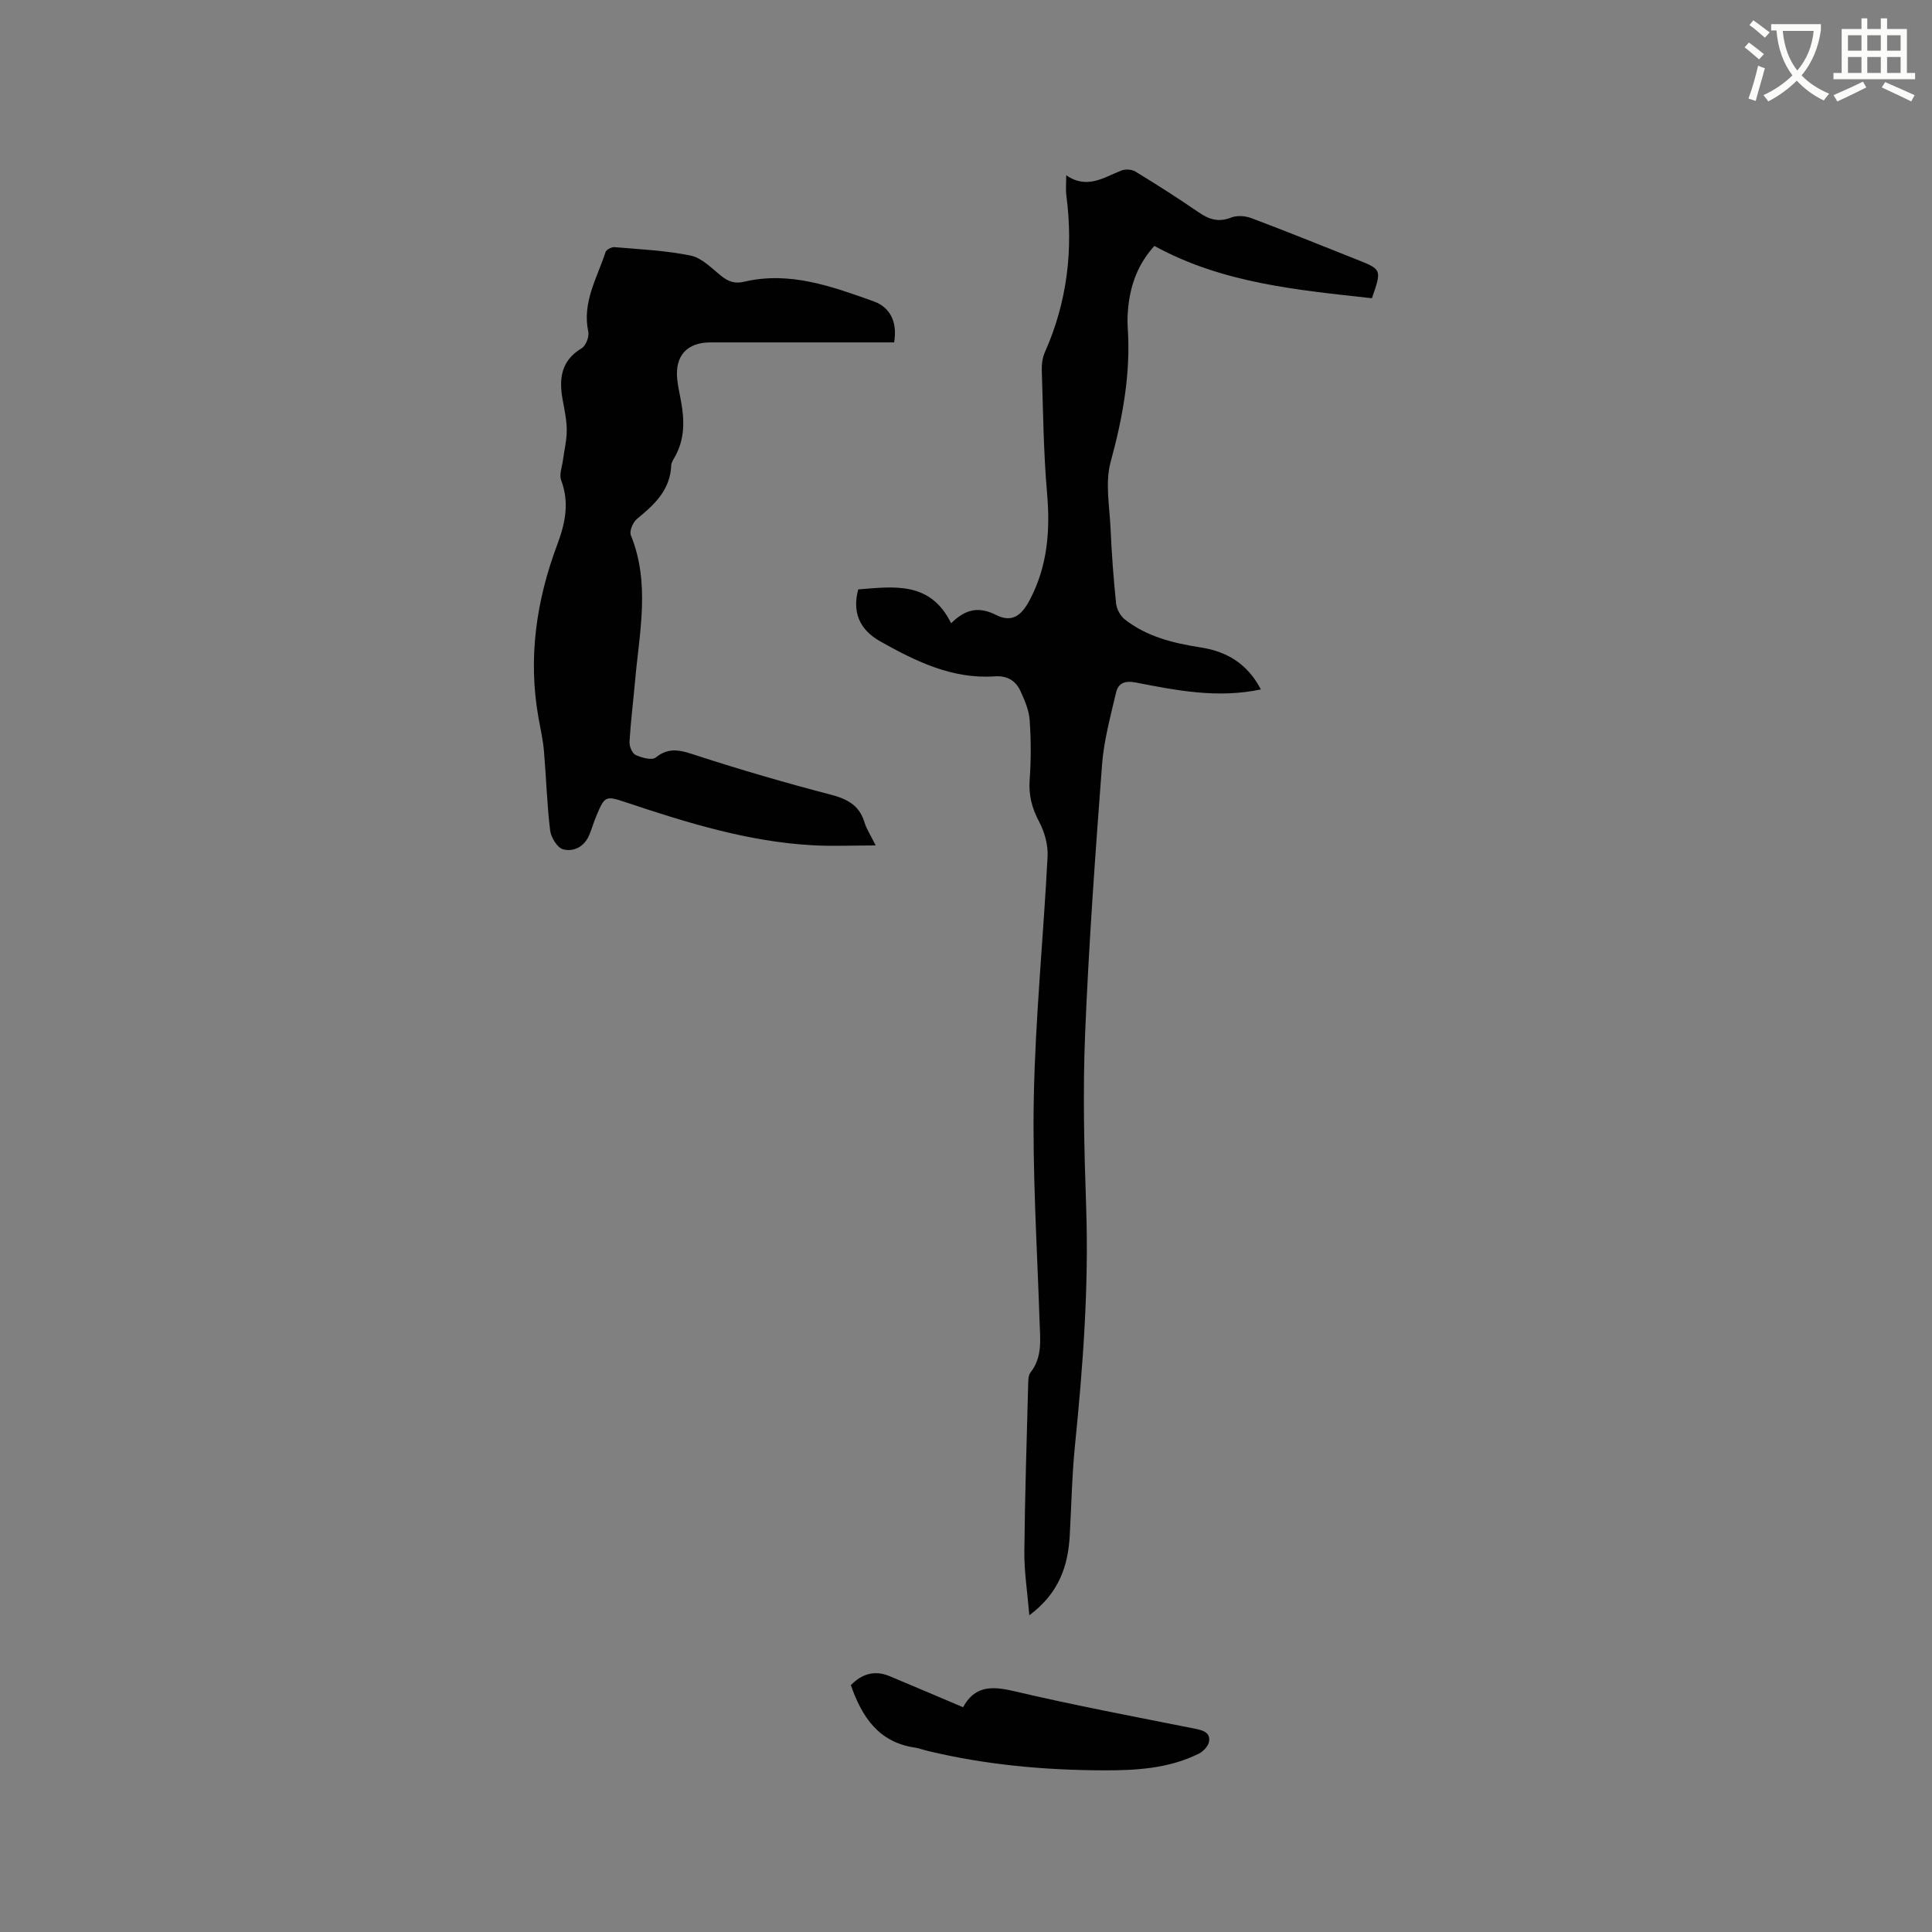 <svg enable-background="new 0 0 400 400" viewBox="0 0 400 400" xmlns="http://www.w3.org/2000/svg"><rect x="0" y="0" width="400" height="400" fill="#808080" stroke="none"/><path d="m362.1 8.8c1.1.8 2.1 1.6 3.1 2.4l-1 1.1c-1.3-1.1-2.3-2-3-2.5zm1.9 4.8c.5.2.9.4 1.4.5-.6 2.3-1.3 4.5-1.9 6.8l-1.5-.5c.8-2.1 1.4-4.3 2-6.8zm-1-9.4c1.3.9 2.4 1.8 3.4 2.5l-1 1.1c-1.4-1.2-2.4-2.1-3.2-2.6zm3.7 2.2v-1.4h10.3v1.2c-.5 3.6-1.8 6.8-4 9.4 1.5 1.6 3.4 2.8 5.7 3.8-.3.4-.7.8-1.1 1.4-2.3-1.1-4.1-2.5-5.6-4.1-1.6 1.6-3.6 3.1-5.9 4.3-.3-.5-.7-.9-1-1.3 2.4-1.1 4.4-2.5 6-4.1-1.9-2.5-3-5.6-3.3-9.3h-1.1zm8.8 0h-6.4c.3 3.3 1.3 6 3 8.2 2-2.3 3.1-5.1 3.4-8.2z" fill="#fbfcfa"/><path d="m385.3 3.8h1.3v2.2h2.8v-2.2h1.3v2.2h4.1v9.1h1.7v1.3h-16.9v-1.3h1.7v-9.1h4.1v-2.2zm.4 13.1.7 1.2c-1.8.9-3.8 1.9-6 2.9-.2-.4-.5-.8-.8-1.3 2.3-1 4.3-1.9 6.1-2.8zm-3.1-6.4h2.8v-3.2h-2.8zm0 4.6h2.8v-3.3h-2.8zm4-4.6h2.8v-3.2h-2.8zm0 4.6h2.8v-3.3h-2.8zm3.7 1.9c2.1.9 4.1 1.8 6.1 2.7l-.7 1.3c-2.2-1.1-4.2-2-6.1-2.9zm3.2-9.7h-2.8v3.2h2.8zm-2.8 7.8h2.8v-3.3h-2.8z" fill="#fbfcfa"/><g fill="#010101"><path d="m261.05 142.74c-9.02 1.9-17.48.2-25.88-1.43-2.33-.45-3.65.14-4.11 2.1-1.14 4.92-2.51 9.86-2.89 14.86-1.4 18.59-2.75 37.19-3.51 55.81-.49 11.95-.19 23.95.22 35.91.56 16.47-.66 32.82-2.31 49.18-.63 6.22-.74 12.48-1.09 18.73-.35 6.35-2.23 11.95-8.37 16.53-.4-4.87-1.07-9.02-1.03-13.16.11-11.66.5-23.31.8-34.97.02-.72.06-1.61.47-2.13 2.54-3.24 2-6.93 1.88-10.64-.51-15.46-1.5-30.94-1.19-46.39.33-16.62 2-33.22 2.85-49.83.12-2.36-.61-5.02-1.72-7.12-1.5-2.82-2.23-5.51-1.99-8.73.3-4.11.29-8.27 0-12.38-.14-2.03-1.02-4.07-1.88-5.96-.99-2.19-2.76-3.27-5.36-3.09-8.77.61-16.33-3.11-23.64-7.21-4.52-2.53-5.84-6.25-4.61-10.79 7.38-.58 14.93-1.75 19.23 7.01 3.1-3.08 5.87-3.45 9.33-1.71 3.25 1.63 5.22.17 6.95-3.12 3.7-7.03 4.26-14.38 3.58-22.15-.74-8.44-.81-16.94-1.09-25.41-.04-1.23.14-2.59.63-3.7 4.64-10.43 5.93-21.29 4.45-32.55-.15-1.13-.02-2.3-.02-4.11 4.33 2.97 7.77.44 11.43-.99.83-.32 2.15-.24 2.9.22 4.41 2.7 8.79 5.48 13.05 8.41 2.17 1.49 4.15 2.16 6.77 1.11 1.2-.48 2.92-.35 4.18.12 7.33 2.76 14.58 5.7 21.86 8.59 5.16 2.05 5.15 2.05 3.1 8-15.35-1.72-30.84-3.06-45.04-10.83-3.3 3.63-4.87 7.79-5.38 12.4-.16 1.47-.24 2.97-.14 4.45.65 9.52-1.02 18.66-3.53 27.85-1.17 4.3-.23 9.21-.02 13.83.23 5.19.61 10.37 1.15 15.53.12 1.16.91 2.57 1.83 3.29 4.56 3.56 10.01 4.89 15.61 5.76 5.38.82 9.71 3.3 12.53 8.71z"/><path d="m185.12 70.89c-7.95 0-15.68 0-23.4 0-4.88 0-9.76 0-14.63 0-4.84 0-7.37 2.76-6.88 7.6.16 1.58.53 3.13.81 4.69.72 3.94.74 7.8-1.31 11.43-.31.55-.71 1.15-.74 1.74-.2 5.11-3.48 8.13-7.09 11.08-.83.68-1.62 2.53-1.27 3.38 4.05 9.97 1.77 20.06.88 30.13-.37 4.22-.91 8.43-1.16 12.66-.05.91.55 2.37 1.26 2.7 1.26.58 3.38 1.17 4.16.54 2.89-2.32 5.38-1.44 8.47-.43 9.14 2.98 18.39 5.66 27.69 8.09 3.45.9 5.99 2.17 7.07 5.75.41 1.38 1.26 2.63 2.32 4.79-4.78 0-8.94.19-13.08-.04-13.36-.74-26-4.67-38.58-8.87-4.32-1.45-4.45-1.35-6.23 2.94-.53 1.27-.9 2.61-1.44 3.87-1.02 2.38-3.21 3.48-5.39 2.9-1.19-.32-2.51-2.46-2.68-3.91-.66-5.45-.81-10.95-1.28-16.42-.2-2.31-.72-4.6-1.13-6.9-2.2-12.3-.46-24.26 3.86-35.79 1.72-4.58 2.56-8.74.83-13.41-.44-1.18.2-2.77.38-4.17.27-2.07.79-4.13.78-6.19-.01-2.1-.47-4.21-.85-6.29-.79-4.34-.35-8.09 3.94-10.66.87-.52 1.59-2.39 1.37-3.41-1.31-6.09 1.83-11.14 3.57-16.5.16-.51 1.25-1.07 1.86-1.02 5.28.45 10.62.69 15.78 1.75 2.28.47 4.29 2.58 6.25 4.16 1.5 1.21 2.84 1.72 4.86 1.24 9.45-2.22 18.18 1.02 26.82 4.09 3.35 1.23 4.9 4.25 4.18 8.48z"/><path d="m176.16 348.89c2.27-2.33 4.92-3.16 8.02-1.86 4.95 2.07 9.89 4.18 15.37 6.5-.59.27-.31.24-.24.1 2.4-4.59 5.92-4.6 10.56-3.51 12.47 2.93 25.07 5.3 37.63 7.81 1.62.32 3.09.8 2.83 2.6-.13.94-1.18 2.08-2.11 2.54-6.25 3.11-13.07 3.49-19.85 3.46-12.21-.04-24.33-1.15-36.25-4.01-.93-.22-1.83-.57-2.76-.71-7.5-1.12-10.93-6.4-13.2-12.92z"/></g></svg>